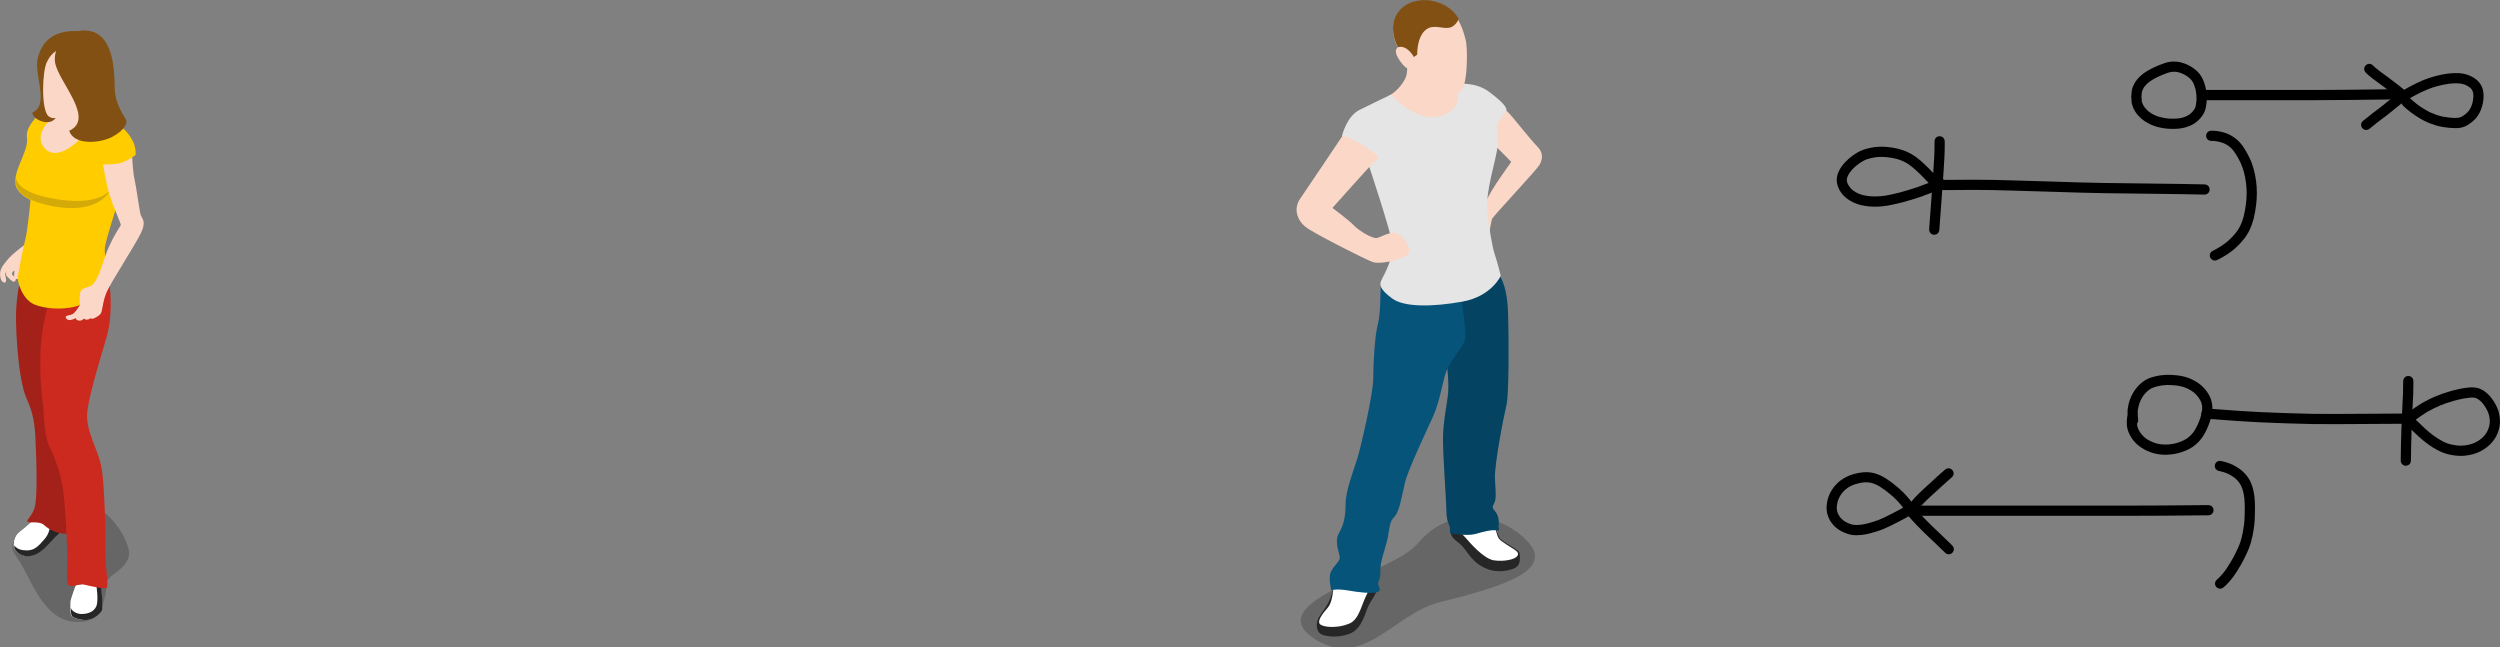 <?xml version="1.0" encoding="UTF-8" standalone="no"?>
<svg
   id="svg1671"
   version="1.1"
   viewBox="0 0 215.641 55.818"
   height="55.818mm"
   width="215.641mm"
   sodipodi:docname="27 mije li weka tan meli. meli li weka tan mije..svg"
   inkscape:version="1.3 (0e150ed6c4, 2023-07-21)"
   xmlns:inkscape="http://www.inkscape.org/namespaces/inkscape"
   xmlns:sodipodi="http://sodipodi.sourceforge.net/DTD/sodipodi-0.dtd"
   xmlns="http://www.w3.org/2000/svg"
   xmlns:svg="http://www.w3.org/2000/svg"
   xmlns:rdf="http://www.w3.org/1999/02/22-rdf-syntax-ns#"
   xmlns:cc="http://creativecommons.org/ns#"
   xmlns:dc="http://purl.org/dc/elements/1.1/">
  <rect x="0" y="0" width="215.641" height="55.818" fill="#808080" stroke="none"/>
  <sodipodi:namedview
     id="namedview1"
     pagecolor="#ffffff"
     bordercolor="#000000"
     borderopacity="0.25"
     inkscape:showpageshadow="2"
     inkscape:pageopacity="0.0"
     inkscape:pagecheckerboard="0"
     inkscape:deskcolor="#d1d1d1"
     inkscape:document-units="mm"
     inkscape:zoom="1.6447612"
     inkscape:cx="567.55961"
     inkscape:cy="90.286665"
     inkscape:window-width="1920"
     inkscape:window-height="1051"
     inkscape:window-x="-9"
     inkscape:window-y="-9"
     inkscape:window-maximized="1"
     inkscape:current-layer="svg1671" />
  <defs
     id="defs1665" />
  <g
     transform="translate(-44.968,-95.628)"
     id="layer1">
    <g
       transform="matrix(0.265,0,0,0.265,156.796,89.396)"
       id="g2242">
      <path
         style="opacity:0.2"
         d="m 5.5,231.2 c 16,10.8 26.2,-7.9 40.9,-11.6 17.3,-4.4 37.7,-9.6 29.3,-19.3 -8.4,-9.7 -25.5,-12.8 -36.1,0 -8.2,9.9 -51.6,19 -34.1,30.9 z"
         id="path2216" />
      <path
         style="fill:#262626"
         d="m 26.3,214.2 c -0.1,2.9 -1.7,4.1 -2.8,6.4 -1.1,2 -1.9,7.5 -6.2,9.2 -3.9,1.5 -8.2,0.9 -9.5,0 -1.3,-0.9 -1.6,-3.3 -0.6,-5.2 1,-1.9 3.3,-4 4.4,-8.1 1.1,-4.1 2.6,-6.1 2.6,-6.1 z"
         id="path2218" />
      <path
         style="fill:#ffffff"
         d="m 25,213.7 c 0,0 -1,0.8 -2.4,3.9 -1.5,3.1 -2.3,7.6 -5.4,8.9 -3.8,1.6 -8.2,1.2 -9.4,0.3 -1.2,-0.9 0.3,-3.1 2.4,-5.5 2.1,-2.4 1.9,-9.2 1.9,-9.2 z"
         id="path2220" />
      <path
         style="fill:#262626"
         d="m 50.2,196.5 c 0,1.4 0.6,2.2 2.7,3.8 2.1,1.6 3.1,4.3 5.7,6.4 3.8,3 7.8,3.3 11.5,2.1 1.9,-0.6 2.1,-1.3 2.4,-2 0.3,-0.7 0.4,-3.1 -0.1,-3.7 -1.4,-1.5 -5.7,-3.3 -6.4,-4.7 -0.7,-1.4 -2,-5.1 -2,-5.1 l -13.8,-0.6 z"
         id="path2222" />
      <path
         style="fill:#ffffff"
         d="m 50.4,194.6 c 0.7,0.6 3.4,2.5 4.7,4 1.2,1.4 5.7,6.7 9.1,7.3 3.5,0.5 6.8,-0.3 7.6,-1.3 0.8,-1 0,-1.6 -1,-2.3 -1,-0.7 -4.3,-2.5 -5,-3.6 -0.7,-1.2 -1.5,-5 -1.5,-5 z"
         id="path2224" />
      <path
         style="fill:#06547a"
         d="m 64.4,110.5 c 2.8,3.7 4.3,7.4 4.5,15.7 0.2,8.3 0.3,26 -0.6,29.4 -1,4.1 -3.9,19.4 -3.7,23.6 0.2,4.2 0.5,6.7 -0.2,8 -0.7,1.3 -0.8,1.6 0.3,2.8 1.1,1.3 1.3,3.3 1.1,4.7 -0.2,1.4 1,1.5 -1,1.4 -2,-0.1 -3.6,0.4 -6.5,1.2 -2.9,0.8 -7.9,-0.2 -8.2,-0.2 -0.3,0 0.1,-1.7 -0.4,-2.7 -0.5,-1.1 -0.9,-2.3 -0.9,-4.9 0,-2.6 -1.1,-17.3 -1.1,-23 0,-5.7 1.4,-11.8 1.7,-15.3 0.3,-4.3 -0.7,-12 -1.1,-13.6 -0.4,-1.6 -4,-22.4 -4,-22.4 z"
         id="path2226" />
      <path
         style="opacity:0.2"
         d="m 64.4,110.5 c 2.8,3.7 4.3,7.4 4.5,15.7 0.2,8.3 0.3,26 -0.6,29.4 -1,4.1 -3.9,19.4 -3.7,23.6 0.2,4.2 0.5,6.7 -0.2,8 -0.7,1.3 -0.8,1.6 0.3,2.8 1.1,1.3 1.3,3.3 1.1,4.7 -0.2,1.4 1,1.5 -1,1.4 -2,-0.1 -3.6,0.4 -6.5,1.2 -2.9,0.8 -7.9,-0.2 -8.2,-0.2 -0.3,0 0.1,-1.7 -0.4,-2.7 -0.5,-1.1 -0.9,-2.3 -0.9,-4.9 0,-2.6 -1.1,-17.3 -1.1,-23 0,-5.7 1.4,-11.8 1.7,-15.3 0.3,-4.3 -0.7,-12 -1.1,-13.6 -0.4,-1.6 -4,-22.4 -4,-22.4 z"
         id="path2228" />
      <path
         style="fill:#06547a"
         d="m 53.8,121.7 c 0,0 1.7,10.5 1,12.6 -0.7,2.2 -4.7,6.6 -6,10 -1.3,3.4 -2,9.6 -4.3,14.7 -2.3,5.1 -8.2,17.4 -9.2,21.7 -1,4.3 -1.8,9.4 -3.4,11 -1.7,1.7 -1.5,3.4 -2.2,6.9 -0.7,3.5 -2.5,7.5 -2.4,10.7 0.1,3.1 -0.8,3.3 -0.7,4.3 0.1,1 1.3,2.2 -0.4,2.7 -1.7,0.5 -6.1,0 -9.5,-0.6 -3.4,-0.6 -5.4,-0.1 -5.4,-0.1 0,0 -0.9,-4 -0.2,-5.7 1,-2.4 3.2,-3.6 3,-5.1 -0.2,-1.5 -1.8,-5.1 -0.3,-7.7 1.5,-2.6 2.2,-5.2 2.2,-9.7 0.1,-4.5 2.6,-10.7 3.8,-14.6 1.2,-3.9 5.2,-21.1 5.2,-26.2 0,-5.1 0.5,-13.8 1.5,-17.6 1.2,-4.7 0.5,-12.2 1.3,-14.3 0.9,-2.1 26,7 26,7 z"
         id="path2230" />
      <path
         style="fill:#fbd7c7"
         d="m 35.8,42.2 c 0.3,2.8 0.5,5.2 -0.5,7.1 -1.7,3.2 -4.3,5 -5.4,5.5 -1.1,0.5 3.2,10.6 10,11.6 6.8,1 23.7,4 24.8,4.7 1,0.7 5.2,5.1 5.2,5.1 0,0 -4.9,6.9 -6.3,9.3 -2.3,4 -6.3,11.5 -6.3,11.5 0,0 1.9,4.4 3.9,3.8 2,-0.6 2,-5.1 2.5,-6.1 0.5,-1 14.5,-15.9 15.4,-17.5 0.9,-1.6 1.5,-3.8 -0.7,-6 -2.2,-2.2 -7.5,-9 -9,-10.6 -1,-1 -3.3,-3.5 -5.9,-5.4 -2.6,-1.9 -12.3,-5 -12.3,-5 l -1.6,-7.1 z"
         id="path2232" />
      <path
         style="fill:#e5e5e5"
         d="m 30.8,54.3 c 0,0 7.7,9.3 16.1,7 C 55.3,59 52,50.9 52,50.9 c 0,0 6,-1 10.7,2.5 4.5,3.4 5.3,4.6 5.7,5.8 -0.3,0.8 -3.2,4.8 -3.2,4.8 0,0 0.7,4.4 0.1,8.3 -0.6,3.9 -3.6,13.4 -3.2,19 0.4,5.6 1.6,12.5 2.5,15.2 0.9,2.6 1.9,6.8 1.9,6.8 0,0 -3,6.7 -12.5,8.4 -9.5,1.7 -18.8,1.9 -22.8,-1 -4.5,-3.3 -4.2,-4.8 -3.4,-6.3 0.8,-1.5 3.8,-7.2 3.5,-11 -0.3,-3.8 -8,-26.8 -8,-26.8 l -8.5,-8.8 c 0,0 1.5,-6.4 5.7,-8.5 4.2,-2.1 10.3,-5 10.3,-5 z"
         id="path2234" />
      <path
         style="fill:#fbd7c7"
         d="m 15,67.7 c 0,0 1.4,0.3 3.3,1.2 1.9,0.9 6.9,4.2 7.8,5 1,0.8 0.5,1.2 -0.8,2.3 -1.2,1.1 -13.6,15 -13.6,15 0,0 5.3,3.9 7,5.7 1.7,1.8 6,4.3 7.4,4.1 1.4,-0.2 5.1,-2.8 7.3,-1.2 2.2,1.6 4.9,5.8 2,7.2 -2.9,1.4 -8.3,2.6 -10.6,1.8 C 22.5,108 5.3,99.3 3,97.4 0.3,95.3 -1.1,91.5 1.2,88.2 3.5,84.9 15,67.7 15,67.7 Z"
         id="path2236" />
      <path
         style="fill:#fbd7c7"
         d="m 33,39 c 0,0 -1.6,0.7 0.2,3.6 1.8,2.8 2.9,3.4 3.7,3.3 0.8,-0.1 1,-0.4 1,-0.4 0,0 0.9,3.5 3.8,5.2 2.8,1.7 8.7,3.8 11.4,2.8 2.7,-1 2.7,-14.2 2,-16.9 C 54.4,33.9 52.3,24.6 43.3,23.9 34.3,23.2 28.6,30.2 33,39 Z"
         id="path2238" />
      <path
         style="fill:#825012"
         d="m 42.9,23.6 c -9,-0.7 -14.3,6.6 -9.9,15.3 0,0 1.3,-0.6 3,0.6 1.6,1.2 2.2,2.6 2.2,2.6 l 1.1,-0.8 c 0,0 -0.2,-6.7 3.6,-8.6 2.4,-1.2 5.5,0.6 7.6,-0.4 1.1,-0.5 2,-1.7 2.3,-2.7 -2.2,-3.7 -6,-5.6 -9.9,-6 z"
         id="path2240" />
    </g>
    <g
       transform="matrix(0.265,0,0,0.265,40.444,86.261)"
       id="g2323">
      <path
         style="opacity:0.2"
         d="m 42.8,237.8 c 5.5,-0.2 6.9,-2.6 8.2,-7.3 1.4,-4.7 -0.4,-5.7 2.9,-8.1 3.3,-2.4 5.9,-4.8 5,-8.4 -1.7,-6.9 -9,-15.1 -15.9,-15.1 -6.9,0 -19.8,10.2 -20.2,11.2 -0.4,1 -3.4,2.3 -0.4,6.4 4.8,6.5 8.4,21.6 20.4,21.3 z"
         id="path2265" />
      <path
         style="fill:#ffffff"
         d="m 27.8,204.8 c 0,0 -2.4,2.3 -4.3,3.7 -1.9,1.4 -2,4.1 -1.9,5 0.1,0.9 2.1,3.3 5.5,2.7 3.4,-0.6 6,-4.3 8.3,-6.4 2.3,-2.2 2.3,-2 4,-2.3 1.7,-0.3 0,-4.2 -2.3,-4.3 -2.3,-0.1 -6.8,-2.3 -6.8,-2.3 0,0 -1.5,2.8 -2.5,3.9 z"
         id="path2267" />
      <path
         style="fill:#ffffff"
         d="m 27.8,204.8 c 0,0 -2.4,2.3 -4.3,3.7 -1.9,1.4 -2,4.1 -1.9,5 0.1,0.9 2.1,3.3 5.5,2.7 3.4,-0.6 6,-4.3 8.3,-6.4 2.3,-2.2 2.3,-2 4,-2.3 1.7,-0.3 0,-4.2 -2.3,-4.3 -2.3,-0.1 -6.8,-2.3 -6.8,-2.3 0,0 -1.5,2.8 -2.5,3.9 z"
         id="path2269" />
      <path
         style="fill:#262626"
         d="m 35.4,209.9 c 2.3,-2.2 2.3,-2 4,-2.3 0.2,0 0.4,-0.1 0.5,-0.3 L 33.3,206 c 0,0 0.3,2.6 -1.8,4.9 -2,2.3 -3.2,3.6 -5.7,3.6 -1.8,0 -3.1,-0.4 -4.1,-1.6 0,0.3 0,0.5 0,0.7 0.1,1 2.1,3.3 5.5,2.7 3.4,-0.6 5.9,-4.2 8.2,-6.4 z"
         id="path2271" />
      <path
         style="fill:#cc291f"
         d="m 25.4,119.9 c 0,0 -3.4,9.4 -3.1,20.4 0.3,11.5 1.6,18.7 2.4,21.7 1.1,4.5 3.4,5.9 3.9,15.7 0.5,9.8 0.6,19.8 -0.2,22.7 -0.8,2.9 -2.7,4 -2.4,4.7 0.3,0.7 3.8,-0.4 5.5,1.2 1.7,1.6 4.5,2.7 5.9,2.7 1.4,0.1 2,0 2,0 l -3.7,-78.2 z"
         id="path2273" />
      <path
         style="opacity:0.2"
         d="m 25.4,119.9 c 0,0 -3.4,9.4 -3.1,20.4 0.3,11.5 1.6,18.7 2.4,21.7 1.1,4.5 3.4,5.9 3.9,15.7 0.5,9.8 0.6,19.8 -0.2,22.7 -0.8,2.9 -2.7,4 -2.4,4.7 0.3,0.7 3.8,-0.4 5.5,1.2 1.7,1.6 4.5,2.7 5.9,2.7 1.4,0.1 2,0 2,0 l -3.7,-78.2 z"
         id="path2275" />
      <path
         style="fill:#ffffff"
         d="m 41.7,225.9 c 0,0 -1.7,4.5 -1.7,5.4 0,0.9 -0.2,3.9 0.4,4.6 0.5,0.6 3.2,1.5 5.3,1.2 2.2,-0.3 4.3,-2.4 4.5,-3.2 0.2,-0.9 -0.1,-6.3 -0.2,-7.1 -0.1,-0.8 -0.5,-2.6 -0.5,-2.6 z"
         id="path2277" />
      <path
         style="fill:#262626"
         d="m 49.6,224.1 -1.4,0.3 c 0.4,1.9 0.9,6.3 0.3,8.1 -0.8,2.1 -3,2.7 -4.9,2.7 -1.1,0 -3,-0.6 -3.5,-2 0,1.1 0.1,2.3 0.4,2.7 0.5,0.6 3.2,1.5 5.3,1.2 2.2,-0.3 4.3,-2.4 4.5,-3.2 0.2,-0.9 -0.1,-6.3 -0.2,-7.1 -0.1,-0.8 -0.5,-2.7 -0.5,-2.7 z"
         id="path2279" />
      <path
         style="fill:#cc291f"
         d="m 33.8,131.7 c 0,0 -3,7.1 -3.5,17.3 -0.5,10.2 0.7,17 0.9,19.3 0.1,2.3 0.5,9.4 1.8,12.1 1.3,2.7 3.7,7.9 4.6,14.4 0.9,6.5 1.3,18.4 1.4,21.4 0.1,4 -0.5,7.3 0.2,9.2 0.7,1.9 3,-0.4 5.5,0.3 2.5,0.6 6.4,1.4 7.1,1 0.7,-0.4 -0.5,-7.5 -0.4,-11.6 0.1,-4.1 -0.2,-19.8 -1.1,-26.4 -0.8,-6.6 -5.6,-12.8 -4.8,-19.5 0.8,-6.7 5.4,-20.8 6.5,-25 1.1,-4.1 1.4,-10.2 0.8,-15.7 -0.5,-5.6 -19,3.2 -19,3.2 z"
         id="path2281" />
      <path
         style="fill:#fbd7c7"
         d="m 25.4,114.8 c 0,0 -4.3,3.1 -5.9,5.1 -1.6,2 -2.4,2.9 -2.4,4.7 0,1.8 0.8,2.9 1.6,2.7 0.8,-0.2 0,-2.7 0,-2.7 l 0.8,-1.6 c 0,0 -0.8,1.4 -0.4,2 0.4,0.5 2.2,2.4 2.7,2 0.6,-0.4 0.4,-1.2 0.4,-1.2 0,0 -1.5,-1 -1.2,-1.6 0.3,-0.6 0.8,-0.8 0.8,-0.8 0,0 -0.3,1.8 0,2.4 0.3,0.5 1.6,0.4 1.6,0.4 l 2.4,-5.5 z"
         id="path2283" />
      <path
         style="fill:#ffcc00"
         d="m 44.8,71.7 c -4.6,-0.9 -13.3,-1.6 -16.5,2.4 -3.2,4 -2.4,5.1 -2.4,7.1 0,2 -1.5,5.3 -2.4,7.5 -0.9,2.2 -2.3,5.9 -0.8,8.2 1.5,2.4 4.3,3.5 4.3,3.5 0,0 -0.8,9.3 -1.7,12.9 -0.9,3.5 -2,9.8 -2.4,11.8 -0.4,2 1.6,7.9 5.5,9.4 3.9,1.6 12.8,2.3 18.1,-1.6 5.3,-3.9 6.3,-6.3 6.3,-6.3 0,0 -1.9,-7.7 -1.6,-10.6 0.3,-2.9 5.2,-17.6 5.2,-17.6 L 60,86.6 61.2,85.8 c 0,0 0.3,-2.6 -1.2,-5.1 -1.5,-2.6 -4,-5.2 -7.5,-6.3 -3.5,-1.1 -3.7,-1.9 -7.7,-2.7 z"
         id="path2285" />
      <path
         style="fill:#fbd7c7"
         d="m 34.2,73.6 c 0,0 -6.9,5.5 -2.4,10.2 4.5,4.7 13.3,-4.2 14.9,-7.9 1.7,-3.5 -7.1,-7.6 -12.5,-2.3 z"
         id="path2287" />
      <path
         style="opacity:0.2;fill:#262626"
         d="m 22.3,93.3 c 0,0 -0.1,4.3 11,6.5 16.5,3.3 19.8,-2.9 19.8,-2.9 0,0 -3.1,8.6 -19.2,5.5 -14,-2.7 -11.6,-9.1 -11.6,-9.1 z"
         id="path2289" />
      <path
         style="fill:#825012"
         d="m 42.9,45.5 c -8.1,-0.5 -12,3 -13.5,8.6 -1.5,5.4 4,15.3 -1.8,17.9 0.1,2.2 5.1,4.5 7.3,2.1 2.2,-2.3 2.9,-2.4 2.9,-2.4 z"
         id="path2291" />
      <path
         style="fill:#fbd7c7"
         d="m 32.3,55.6 c -1.5,3.1 -1.9,15.6 0.6,17.6 2.5,2 7.6,-1.3 12.5,-3.5 4.9,-2.2 5.5,-19 -1.9,-19.2 -7.4,-0.2 -9.6,1.8 -11.2,5.1 z"
         id="path2293" />
      <path
         style="fill:#825012"
         d="m 41.4,45.7 c -3.3,0.8 -7.1,5.2 -6.4,10 1,6.2 13.2,18.3 4.6,22.2 1.4,4.6 9.5,4.3 14,2 4.3,-2.3 4.7,-4.5 4.6,-5.3 -0.1,-0.8 -3.8,-4.9 -3.8,-10.9 -0.1,-6.1 -0.4,-21.1 -13,-18 z"
         id="path2295" />
      <path
         style="fill:#fbd7c7"
         d="m 50.6,88.9 c 0,0 2.8,0 4.8,-0.3 2,-0.3 4.7,-2 4.7,-2 0,0 0.2,4.6 0.8,7.3 0.6,2.7 1.6,10.4 2,11.5 0.4,1.1 1.9,2 0,5.9 -1.9,3.9 -9.7,15.9 -11.1,19.1 -1.4,3.2 -1.3,6.2 -2,7.1 -0.7,0.9 -2.5,1.7 -2.7,1.6 -0.3,-0.1 -0.7,-0.1 -0.7,-0.1 0,0 -0.4,0.4 -1.1,0.4 -0.7,0 -0.9,-0.4 -0.9,-0.4 0,0 -0.5,0.8 -1.6,0.7 -1.1,-0.1 -1,-0.8 -1,-0.8 0,0 -1.6,0.8 -2.4,0.6 -0.8,-0.2 -1.2,-1 -0.7,-1.3 0.5,-0.3 1.6,-0.2 2.4,-0.9 0.8,-0.7 2.1,-2.8 2.1,-2.8 0,0 -0.3,-0.2 -0.2,-1.4 0,-1.2 -0.1,-3.1 1,-3.7 1.2,-0.6 2.6,-0.6 3.4,-1.6 2.5,-3 3.2,-8.2 5.4,-12.7 2.1,-4.5 3.6,-6.2 3.6,-6.6 0,-0.4 -2.8,-6.7 -3.8,-10.2 -1.1,-3.8 -2,-9.4 -2,-9.4 z"
         id="path2297" />
    </g>
  </g>
  <path
     style="fill:#000000;fill-opacity:1;fill-rule:nonzero;stroke:none;stroke-width:0.265"
     id="path1"
     d="m 166.865,12.218 c 0.015,0.87 -0.048,1.739 -0.103,2.607 -0.097,1.448 -0.213,2.895 -0.317,4.342 -0.014,0.195 -0.027,0.389 -0.041,0.584 -0.043,0.621 0.835,0.682 0.878,0.061 v 0 c 0.014,-0.194 0.027,-0.388 0.041,-0.582 0.104,-1.45 0.22,-2.899 0.317,-4.35 0.056,-0.887 0.12,-1.774 0.105,-2.663 0,-0.622 -0.88,-0.622 -0.88,0 z" />
  <path
     style="fill:#000000;fill-opacity:1;fill-rule:nonzero;stroke:none;stroke-width:0.265"
     id="path2"
     d="m 167.238,15.426 c -0.271,-0.287 -0.546,-0.571 -0.822,-0.854 -0.322,-0.317 -0.645,-0.637 -1.001,-0.915 -0.073,-0.057 -0.149,-0.11 -0.223,-0.166 -0.404,-0.282 -0.858,-0.491 -1.332,-0.623 -0.097,-0.027 -0.196,-0.048 -0.294,-0.072 -0.492,-0.1 -0.997,-0.157 -1.5,-0.136 -0.101,0.004 -0.202,0.015 -0.303,0.022 -0.439,0.062 -0.884,0.151 -1.289,0.339 -0.27,0.126 -0.404,0.226 -0.649,0.387 -0.464,0.339 -0.893,0.751 -1.165,1.264 -0.052,0.099 -0.091,0.204 -0.137,0.306 -0.026,0.112 -0.063,0.222 -0.079,0.336 -0.047,0.339 0.023,0.66 0.168,0.967 0.11,0.233 0.17,0.291 0.325,0.496 0.343,0.39 0.791,0.662 1.281,0.827 0.102,0.034 0.207,0.059 0.31,0.089 0.506,0.118 1.028,0.157 1.547,0.127 0.101,-0.006 0.201,-0.017 0.302,-0.026 0.57,-0.059 1.129,-0.19 1.683,-0.331 0.558,-0.148 1.11,-0.318 1.658,-0.503 0.483,-0.174 0.963,-0.356 1.441,-0.542 0.252,-0.099 0.129,-0.051 0.37,-0.144 0.58,-0.225 0.262,-1.045 -0.318,-0.82 v 0 c -0.243,0.094 -0.119,0.046 -0.371,0.144 -0.466,0.181 -0.934,0.359 -1.404,0.529 -0.526,0.178 -1.056,0.341 -1.593,0.484 -0.508,0.129 -1.02,0.251 -1.542,0.307 -0.515,0.046 -1.029,0.046 -1.536,-0.072 -0.077,-0.021 -0.156,-0.039 -0.232,-0.063 -0.339,-0.109 -0.656,-0.283 -0.901,-0.544 -0.125,-0.154 -0.204,-0.262 -0.279,-0.448 -0.017,-0.043 -0.036,-0.087 -0.044,-0.133 -0.021,-0.129 0.002,-0.205 0.021,-0.332 0.026,-0.064 0.046,-0.13 0.077,-0.191 0.207,-0.405 0.542,-0.726 0.903,-0.993 0.152,-0.102 0.319,-0.221 0.485,-0.302 0.324,-0.156 0.682,-0.226 1.034,-0.281 0.082,-0.006 0.165,-0.016 0.247,-0.02 0.43,-0.02 0.861,0.029 1.283,0.112 0.08,0.019 0.16,0.035 0.239,0.057 0.38,0.103 0.746,0.267 1.07,0.49 0.401,0.296 0.768,0.633 1.118,0.989 0.271,0.278 0.542,0.557 0.808,0.839 0.425,0.455 1.068,-0.146 0.643,-0.6 z" />
  <path
     style="fill:#000000;fill-opacity:1;fill-rule:nonzero;stroke:none;stroke-width:0.265"
     id="path3"
     d="m 167.439,16.396 c 0.185,0 0.37,0 0.555,0 0.726,-0.006 1.452,-0.013 2.178,-0.015 1.123,-0.005 2.246,0.023 3.369,0.058 1.281,0.037 2.562,0.071 3.842,0.114 1.361,0.05 2.722,0.084 4.083,0.109 1.27,0.022 2.541,0.035 3.811,0.048 0.977,0.009 1.955,0.025 2.932,0.038 0.637,0.01 1.274,0.023 1.911,0.036 0.622,0.012 0.639,-0.868 0.017,-0.88 v 0 c -0.639,-0.012 -1.277,-0.025 -1.916,-0.036 -0.978,-0.013 -1.956,-0.029 -2.934,-0.038 -1.268,-0.013 -2.536,-0.026 -3.804,-0.048 -1.357,-0.025 -2.714,-0.059 -4.07,-0.108 -1.281,-0.043 -2.563,-0.076 -3.844,-0.114 -1.132,-0.035 -2.265,-0.063 -3.398,-0.058 -0.726,0.001 -1.451,0.008 -2.176,0.015 -0.185,0 -0.37,0 -0.555,0 -0.622,0 -0.622,0.88 0,0.88 z" />
  <path
     style="fill:#000000;fill-opacity:1;fill-rule:nonzero;stroke:none;stroke-width:0.265"
     id="path4"
     d="m 183.856,8.547 c -5.3e-4,0.11 -0.002,0.22 0.018,0.328 0.011,0.057 0.028,0.113 0.042,0.17 0.074,0.249 0.187,0.486 0.339,0.697 0.123,0.17 0.175,0.216 0.32,0.369 0.063,0.057 0.123,0.117 0.189,0.171 0.287,0.235 0.621,0.419 0.968,0.55 0.091,0.034 0.184,0.061 0.277,0.092 0.35,0.1 0.709,0.163 1.072,0.185 0.21,0.013 0.301,0.009 0.51,0.007 0.322,-0.009 0.642,-0.049 0.952,-0.14 0.201,-0.059 0.246,-0.084 0.438,-0.165 0.274,-0.127 0.519,-0.304 0.727,-0.522 0.128,-0.134 0.154,-0.179 0.264,-0.328 0.102,-0.161 0.141,-0.205 0.21,-0.395 0.082,-0.226 0.123,-0.482 0.146,-0.721 0.007,-0.078 0.01,-0.156 0.015,-0.234 0.01,-0.36 -0.021,-0.721 -0.101,-1.072 -0.015,-0.066 -0.034,-0.131 -0.05,-0.196 -0.085,-0.292 -0.198,-0.578 -0.368,-0.832 -0.036,-0.053 -0.075,-0.103 -0.113,-0.155 -0.168,-0.205 -0.37,-0.379 -0.59,-0.526 -0.132,-0.089 -0.187,-0.115 -0.325,-0.191 -0.219,-0.115 -0.451,-0.2 -0.691,-0.26 -0.054,-0.014 -0.109,-0.027 -0.164,-0.037 -0.062,-0.011 -0.125,-0.016 -0.187,-0.025 -0.226,-0.018 -0.455,-0.012 -0.678,0.031 -0.138,0.026 -0.212,0.051 -0.346,0.089 -0.33,0.103 -0.646,0.241 -0.958,0.388 -0.176,0.087 -0.353,0.174 -0.523,0.274 -0.119,0.07 -0.143,0.089 -0.258,0.166 -0.155,0.107 -0.303,0.225 -0.438,0.357 -0.086,0.084 -0.105,0.109 -0.184,0.198 -0.11,0.13 -0.208,0.27 -0.287,0.421 -0.048,0.091 -0.063,0.13 -0.103,0.224 -0.102,0.251 -0.125,0.521 -0.142,0.788 -0.001,0.037 -0.003,0.075 -0.004,0.112 -0.021,0.622 0.859,0.651 0.88,0.029 v 0 c 7.9e-4,-0.028 0.002,-0.057 0.003,-0.085 0.011,-0.168 0.017,-0.34 0.074,-0.5 0.062,-0.148 0.135,-0.288 0.242,-0.409 0.134,-0.154 0.283,-0.292 0.453,-0.406 0.079,-0.054 0.111,-0.078 0.194,-0.126 0.152,-0.09 0.311,-0.168 0.469,-0.246 0.269,-0.127 0.542,-0.248 0.826,-0.339 0.081,-0.024 0.157,-0.048 0.239,-0.065 0.144,-0.03 0.291,-0.035 0.437,-0.026 0.034,0.003 0.069,0.005 0.102,0.01 0.217,0.035 0.426,0.112 0.622,0.21 0.094,0.051 0.148,0.077 0.236,0.135 0.144,0.094 0.28,0.204 0.394,0.334 0.023,0.03 0.048,0.059 0.07,0.091 0.124,0.18 0.204,0.386 0.266,0.594 0.013,0.049 0.028,0.098 0.039,0.148 0.065,0.276 0.091,0.561 0.085,0.845 -0.003,0.06 -0.005,0.12 -0.01,0.18 -0.01,0.121 -0.027,0.231 -0.051,0.349 -0.015,0.078 -0.033,0.166 -0.07,0.238 -0.021,0.042 -0.049,0.079 -0.073,0.119 -0.026,0.037 -0.051,0.075 -0.079,0.111 -0.146,0.188 -0.33,0.343 -0.545,0.447 -0.146,0.063 -0.164,0.076 -0.318,0.124 -0.238,0.074 -0.487,0.103 -0.736,0.111 -0.164,0.002 -0.258,0.006 -0.422,-0.004 -0.297,-0.017 -0.591,-0.067 -0.878,-0.146 -0.07,-0.022 -0.14,-0.041 -0.209,-0.066 -0.256,-0.093 -0.508,-0.224 -0.721,-0.394 -0.049,-0.039 -0.093,-0.082 -0.139,-0.123 -0.041,-0.042 -0.083,-0.083 -0.122,-0.126 -0.147,-0.163 -0.26,-0.35 -0.324,-0.56 -0.01,-0.03 -0.025,-0.071 -0.029,-0.104 -0.006,-0.055 5.3e-4,-0.111 -0.002,-0.166 0,-0.622 -0.88,-0.622 -0.88,0 z" />
  <path
     style="fill:#000000;fill-opacity:1;fill-rule:nonzero;stroke:none;stroke-width:0.265"
     id="path5"
     d="m 190.759,12.153 c 0.118,-0.004 0.235,0.008 0.352,0.022 0.23,0.027 0.454,0.088 0.67,0.168 0.15,0.062 0.293,0.139 0.426,0.232 0.089,0.063 0.107,0.081 0.191,0.15 0.194,0.176 0.343,0.39 0.481,0.61 0.146,0.238 0.282,0.482 0.399,0.735 0.119,0.26 0.206,0.533 0.285,0.808 0.077,0.287 0.125,0.58 0.167,0.873 0.042,0.297 0.055,0.597 0.058,0.896 0.003,0.316 -0.023,0.631 -0.059,0.944 -0.044,0.359 -0.11,0.715 -0.193,1.068 -0.082,0.294 -0.184,0.584 -0.32,0.858 -0.027,0.055 -0.058,0.109 -0.087,0.164 -0.197,0.342 -0.465,0.635 -0.743,0.913 -0.228,0.233 -0.489,0.427 -0.759,0.607 -0.194,0.126 -0.394,0.242 -0.598,0.351 -0.099,0.051 -0.05,0.026 -0.148,0.074 -0.558,0.275 -0.17,1.064 0.389,0.789 v 0 c 0.115,-0.057 0.057,-0.027 0.174,-0.088 0.228,-0.122 0.453,-0.252 0.67,-0.393 0.32,-0.213 0.627,-0.443 0.896,-0.719 0.052,-0.053 0.106,-0.105 0.158,-0.159 0.28,-0.293 0.539,-0.61 0.74,-0.964 0.037,-0.07 0.076,-0.14 0.111,-0.212 0.159,-0.326 0.28,-0.67 0.375,-1.02 0.09,-0.386 0.163,-0.775 0.21,-1.169 0.04,-0.35 0.069,-0.702 0.065,-1.055 -0.004,-0.338 -0.019,-0.676 -0.067,-1.011 -0.048,-0.333 -0.104,-0.665 -0.192,-0.99 -0.091,-0.319 -0.193,-0.634 -0.332,-0.936 -0.134,-0.288 -0.286,-0.566 -0.453,-0.835 -0.076,-0.12 -0.109,-0.175 -0.193,-0.291 -0.139,-0.191 -0.296,-0.37 -0.473,-0.527 -0.114,-0.093 -0.146,-0.123 -0.267,-0.207 -0.189,-0.13 -0.394,-0.239 -0.608,-0.323 -0.052,-0.019 -0.104,-0.039 -0.157,-0.056 -0.232,-0.077 -0.473,-0.128 -0.716,-0.159 -0.149,-0.017 -0.299,-0.031 -0.45,-0.027 -0.622,0 -0.622,0.88 0,0.88 z" />
  <path
     style="fill:#000000;fill-opacity:1;fill-rule:nonzero;stroke:none;stroke-width:0.265"
     id="path6"
     d="m 190.18,8.64 c 0.692,0 1.385,0 2.077,0 2.492,0 4.983,0 7.475,0 1.929,-0.007 3.858,-0.023 5.787,-0.053 0.881,-0.015 0.451,-0.007 1.291,-0.022 0.622,-0.011 0.607,-0.891 -0.015,-0.88 v 0 c -0.838,0.015 -0.409,0.007 -1.289,0.022 -1.924,0.03 -3.849,0.046 -5.773,0.053 -2.492,0 -4.983,0 -7.475,0 -0.692,0 -1.385,0 -2.077,0 -0.622,0 -0.622,0.88 0,0.88 z" />
  <path
     style="fill:#000000;fill-opacity:1;fill-rule:nonzero;stroke:none;stroke-width:0.265"
     id="path7"
     d="m 204.059,6.261 c 0.19,0.2 0.41,0.369 0.626,0.54 0.332,0.251 0.67,0.494 1.005,0.741 0.234,0.177 0.47,0.353 0.701,0.536 0.153,0.117 0.295,0.247 0.44,0.373 0.471,0.407 1.046,-0.258 0.576,-0.665 v 0 c -0.156,-0.134 -0.308,-0.273 -0.471,-0.398 -0.238,-0.188 -0.481,-0.37 -0.723,-0.553 -0.327,-0.241 -0.657,-0.479 -0.982,-0.723 -0.177,-0.14 -0.358,-0.278 -0.517,-0.438 -0.416,-0.463 -1.07,0.126 -0.654,0.589 z" />
  <path
     style="fill:#000000;fill-opacity:1;fill-rule:nonzero;stroke:none;stroke-width:0.265"
     id="path8"
     d="m 206.894,8.014 c -0.19,0.134 -0.37,0.28 -0.55,0.427 -0.307,0.255 -0.62,0.504 -0.933,0.751 -0.264,0.206 -0.537,0.402 -0.802,0.606 -0.173,0.139 -0.347,0.278 -0.52,0.417 -0.083,0.065 -0.165,0.13 -0.247,0.196 -0.48,0.396 0.081,1.075 0.561,0.678 v 0 c 0.078,-0.064 0.158,-0.126 0.237,-0.188 0.168,-0.135 0.338,-0.27 0.506,-0.406 0.269,-0.207 0.544,-0.404 0.811,-0.613 0.318,-0.25 0.634,-0.502 0.945,-0.76 0.178,-0.145 0.356,-0.288 0.543,-0.422 0.486,-0.389 -0.064,-1.076 -0.55,-0.687 z" />
  <path
     style="fill:#000000;fill-opacity:1;fill-rule:nonzero;stroke:none;stroke-width:0.265"
     id="path9"
     d="m 207.741,8.543 c 0.148,-0.092 0.304,-0.173 0.458,-0.257 0.377,-0.211 0.768,-0.395 1.166,-0.564 0.292,-0.119 0.59,-0.22 0.895,-0.3 0.175,-0.046 0.293,-0.071 0.469,-0.111 0.35,-0.073 0.705,-0.12 1.062,-0.125 0.063,-7.99e-4 0.126,0.001 0.189,0.002 0.259,0.004 0.514,0.057 0.749,0.168 0.04,0.019 0.078,0.042 0.116,0.063 0.131,0.078 0.266,0.168 0.355,0.296 0.037,0.053 0.066,0.127 0.091,0.185 0.011,0.038 0.026,0.076 0.034,0.115 0.008,0.039 0.009,0.079 0.012,0.119 0.007,0.109 0.01,0.206 2.7e-4,0.315 -0.009,0.102 -0.033,0.228 -0.051,0.328 -0.053,0.243 -0.138,0.479 -0.274,0.688 -0.024,0.037 -0.051,0.072 -0.077,0.108 -0.159,0.195 -0.362,0.346 -0.574,0.477 -0.19,0.115 -0.365,0.12 -0.581,0.121 -0.347,-4.18e-4 -0.69,-0.044 -1.03,-0.105 -0.363,-0.067 -0.71,-0.193 -1.048,-0.337 -0.319,-0.142 -0.617,-0.324 -0.908,-0.517 -0.228,-0.15 -0.441,-0.32 -0.647,-0.498 -0.084,-0.073 -0.167,-0.148 -0.249,-0.223 -0.459,-0.42 -1.053,0.229 -0.594,0.649 v 0 c 0.089,0.081 0.178,0.162 0.268,0.241 0.235,0.202 0.478,0.395 0.737,0.566 0.336,0.221 0.68,0.431 1.05,0.592 0.065,0.028 0.13,0.056 0.196,0.083 0.337,0.135 0.685,0.242 1.041,0.31 0.072,0.013 0.143,0.027 0.215,0.038 0.325,0.052 0.653,0.077 0.982,0.081 0.149,-0.003 0.221,3.42e-4 0.369,-0.02 0.238,-0.033 0.464,-0.11 0.669,-0.236 0.046,-0.029 0.092,-0.057 0.137,-0.087 0.261,-0.175 0.501,-0.384 0.692,-0.634 0.039,-0.057 0.08,-0.111 0.116,-0.17 0.188,-0.3 0.308,-0.635 0.38,-0.98 0.028,-0.169 0.051,-0.279 0.063,-0.452 0.016,-0.242 0.004,-0.495 -0.055,-0.731 -0.019,-0.075 -0.05,-0.147 -0.075,-0.22 -0.088,-0.178 -0.104,-0.233 -0.228,-0.392 -0.162,-0.208 -0.381,-0.363 -0.607,-0.492 -0.063,-0.032 -0.125,-0.067 -0.189,-0.096 -0.338,-0.154 -0.704,-0.227 -1.074,-0.234 -0.076,-5.027e-4 -0.153,-0.003 -0.229,-0.001 -0.412,0.007 -0.822,0.061 -1.225,0.146 -0.192,0.044 -0.319,0.071 -0.51,0.122 -0.341,0.09 -0.676,0.204 -1.002,0.338 -0.424,0.18 -0.84,0.376 -1.242,0.601 -0.171,0.093 -0.343,0.184 -0.509,0.287 -0.002,0.001 0.004,-0.002 0.006,-0.003 -0.528,0.33 -0.061,1.076 0.466,0.746 z" />
  <path
     style="fill:#000000;fill-opacity:1;fill-rule:nonzero;stroke:none;stroke-width:0.265"
     id="path10"
     d="m 167.781,40.503 c -0.276,0.23 -0.541,0.474 -0.808,0.716 -0.365,0.329 -0.727,0.661 -1.087,0.996 -0.244,0.229 -0.487,0.458 -0.715,0.703 -0.126,0.142 -0.248,0.287 -0.371,0.432 -0.403,0.474 0.268,1.044 0.671,0.57 v 0 c 0.115,-0.135 0.228,-0.27 0.345,-0.403 0.212,-0.23 0.442,-0.442 0.669,-0.656 0.357,-0.332 0.716,-0.662 1.079,-0.988 0.249,-0.226 0.498,-0.453 0.754,-0.671 0.493,-0.379 -0.043,-1.077 -0.537,-0.698 z" />
  <path
     style="fill:#000000;fill-opacity:1;fill-rule:nonzero;stroke:none;stroke-width:0.265"
     id="path11"
     d="m 164.428,44.239 c 0.125,0.211 0.291,0.394 0.452,0.577 0.316,0.35 0.649,0.685 0.983,1.019 0.327,0.327 0.668,0.64 1.003,0.958 0.263,0.248 0.525,0.497 0.78,0.754 0.038,0.038 0.076,0.076 0.114,0.114 0.439,0.441 1.063,-0.18 0.623,-0.621 v 0 c -0.037,-0.037 -0.074,-0.075 -0.111,-0.112 -0.261,-0.264 -0.53,-0.52 -0.8,-0.774 -0.33,-0.312 -0.664,-0.62 -0.986,-0.941 -0.321,-0.321 -0.641,-0.642 -0.945,-0.979 -0.142,-0.161 -0.287,-0.321 -0.396,-0.506 -0.362,-0.506 -1.078,0.005 -0.716,0.511 z" />
  <path
     style="fill:#000000;fill-opacity:1;fill-rule:nonzero;stroke:none;stroke-width:0.265"
     id="path12"
     d="m 165.173,43.724 c -0.054,-0.089 -0.109,-0.177 -0.167,-0.263 -0.168,-0.237 -0.352,-0.461 -0.545,-0.677 -0.055,-0.061 -0.111,-0.121 -0.167,-0.181 -0.32,-0.336 -0.671,-0.64 -1.039,-0.922 -0.072,-0.055 -0.146,-0.108 -0.219,-0.162 -0.272,-0.198 -0.555,-0.38 -0.862,-0.519 -0.198,-0.089 -0.241,-0.098 -0.445,-0.167 -0.331,-0.095 -0.676,-0.121 -1.019,-0.093 -0.217,0.017 -0.306,0.039 -0.519,0.078 -0.418,0.091 -0.827,0.238 -1.192,0.464 -0.074,0.046 -0.144,0.098 -0.217,0.147 -0.068,0.054 -0.138,0.105 -0.203,0.163 -0.2,0.178 -0.378,0.383 -0.526,0.605 -0.127,0.19 -0.148,0.247 -0.25,0.451 -0.032,0.08 -0.067,0.159 -0.095,0.241 -0.097,0.289 -0.157,0.632 -0.153,0.937 9.1e-4,0.077 0.01,0.153 0.015,0.23 0.03,0.291 0.129,0.567 0.273,0.821 0.087,0.152 0.126,0.196 0.23,0.335 0.175,0.213 0.388,0.391 0.623,0.533 0.139,0.084 0.198,0.108 0.342,0.178 0.231,0.102 0.471,0.184 0.721,0.219 0.165,0.023 0.236,0.02 0.401,0.024 0.273,-0.002 0.545,-0.032 0.812,-0.085 0.166,-0.033 0.252,-0.057 0.415,-0.099 0.316,-0.087 0.631,-0.179 0.937,-0.298 0.06,-0.023 0.12,-0.049 0.18,-0.073 0.335,-0.144 0.661,-0.306 0.987,-0.469 0.255,-0.128 0.508,-0.259 0.759,-0.395 0.179,-0.095 0.354,-0.199 0.53,-0.299 0.023,-0.014 0.047,-0.027 0.07,-0.041 0.538,-0.313 0.095,-1.074 -0.442,-0.761 v 0 c -0.02,0.012 -0.04,0.023 -0.06,0.035 -0.172,0.097 -0.342,0.198 -0.517,0.291 -0.242,0.131 -0.487,0.258 -0.733,0.381 -0.306,0.153 -0.613,0.306 -0.927,0.442 -0.05,0.021 -0.099,0.042 -0.15,0.062 -0.278,0.108 -0.565,0.191 -0.852,0.271 -0.13,0.033 -0.218,0.058 -0.349,0.084 -0.212,0.043 -0.428,0.068 -0.644,0.072 -0.106,-0.001 -0.162,0.001 -0.266,-0.011 -0.173,-0.02 -0.337,-0.079 -0.496,-0.147 -0.105,-0.049 -0.144,-0.064 -0.243,-0.123 -0.149,-0.087 -0.284,-0.194 -0.398,-0.324 -0.027,-0.035 -0.055,-0.069 -0.081,-0.106 -0.093,-0.13 -0.185,-0.297 -0.223,-0.454 -0.011,-0.044 -0.015,-0.09 -0.024,-0.135 -0.004,-0.044 -0.011,-0.088 -0.013,-0.133 -0.005,-0.163 0.017,-0.327 0.052,-0.486 0.012,-0.055 0.025,-0.111 0.043,-0.165 0.018,-0.056 0.041,-0.111 0.062,-0.167 0.027,-0.055 0.051,-0.112 0.08,-0.166 0.05,-0.092 0.137,-0.231 0.202,-0.314 0.041,-0.052 0.086,-0.101 0.13,-0.15 0.042,-0.046 0.084,-0.091 0.13,-0.133 0.047,-0.043 0.098,-0.081 0.147,-0.121 0.138,-0.097 0.167,-0.124 0.318,-0.203 0.238,-0.124 0.493,-0.211 0.754,-0.269 0.068,-0.013 0.135,-0.028 0.203,-0.039 0.12,-0.019 0.262,-0.035 0.384,-0.037 0.061,-6.89e-4 0.122,0.003 0.183,0.007 0.056,0.004 0.111,0.008 0.166,0.017 0.055,0.009 0.109,0.024 0.163,0.036 0.16,0.052 0.184,0.056 0.341,0.124 0.258,0.114 0.493,0.268 0.721,0.433 0.066,0.049 0.134,0.097 0.199,0.147 0.331,0.252 0.648,0.525 0.936,0.826 0.222,0.241 0.44,0.486 0.63,0.754 0.046,0.068 0.09,0.139 0.133,0.209 0.31,0.54 1.073,0.101 0.763,-0.438 z" />
  <path
     style="fill:#000000;fill-opacity:1;fill-rule:nonzero;stroke:none;stroke-width:0.265"
     id="path13"
     d="m 165.609,44.49 h 1.211 2.936 3.87 2.884 4.874 c 1.741,7.93e-4 3.481,0.003 5.222,-0.009 1.287,-0.01 2.574,-0.022 3.862,-0.033 0.622,-0.005 0.615,-0.885 -0.008,-0.88 v 0 c -1.287,0.011 -2.573,0.023 -3.86,0.033 -1.739,0.012 -3.477,0.01 -5.216,0.009 h -4.874 -2.884 -3.87 -2.936 -1.211 c -0.622,0 -0.622,0.88 0,0.88 z"
     sodipodi:nodetypes="ccccccccssccccccscc" />
  <path
     style="fill:#000000;fill-opacity:1;fill-rule:nonzero;stroke:none;stroke-width:0.265"
     id="path14"
     d="m 191.404,40.624 c 0.22,0.041 0.435,0.105 0.643,0.186 0.274,0.108 0.52,0.269 0.753,0.448 0.214,0.172 0.374,0.393 0.505,0.632 0.173,0.346 0.239,0.726 0.285,1.107 0.055,0.508 0.037,1.019 0.023,1.529 -0.004,0.489 -0.076,0.971 -0.164,1.451 -0.074,0.342 -0.159,0.683 -0.288,1.009 -0.074,0.187 -0.167,0.379 -0.252,0.562 -0.234,0.508 -0.521,0.987 -0.828,1.454 -0.193,0.297 -0.418,0.57 -0.668,0.82 -0.123,0.116 -0.062,0.06 -0.183,0.167 -0.466,0.413 0.118,1.071 0.584,0.658 v 0 c 0.146,-0.13 0.072,-0.062 0.222,-0.203 0.291,-0.293 0.556,-0.611 0.781,-0.959 0.33,-0.503 0.638,-1.02 0.89,-1.567 0.103,-0.222 0.192,-0.407 0.281,-0.634 0.146,-0.371 0.243,-0.759 0.326,-1.148 0.096,-0.524 0.173,-1.051 0.179,-1.586 0.015,-0.554 0.033,-1.109 -0.03,-1.661 -0.012,-0.094 -0.021,-0.188 -0.036,-0.281 -0.061,-0.397 -0.173,-0.787 -0.355,-1.146 -0.034,-0.06 -0.066,-0.122 -0.102,-0.18 -0.169,-0.275 -0.389,-0.518 -0.638,-0.722 -0.3,-0.228 -0.618,-0.431 -0.97,-0.569 -0.243,-0.092 -0.49,-0.172 -0.746,-0.219 -0.604,-0.151 -0.817,0.703 -0.213,0.854 z" />
  <path
     style="fill:#000000;fill-opacity:1;fill-rule:nonzero;stroke:none;stroke-width:0.265"
     id="path15"
     d="m 183.51,35.817 c -0.041,0.18 -0.052,0.366 -0.062,0.55 -0.007,0.228 0.014,0.455 0.074,0.676 0.045,0.166 0.068,0.204 0.136,0.365 0.12,0.253 0.272,0.491 0.459,0.7 0.134,0.15 0.176,0.178 0.327,0.311 0.305,0.252 0.657,0.442 1.028,0.578 0.076,0.028 0.154,0.051 0.23,0.077 0.327,0.097 0.666,0.146 1.006,0.151 0.225,0.003 0.307,-0.008 0.532,-0.026 0.456,-0.044 0.893,-0.158 1.313,-0.342 0.083,-0.036 0.163,-0.078 0.244,-0.116 0.077,-0.043 0.156,-0.081 0.23,-0.128 0.234,-0.147 0.451,-0.327 0.64,-0.529 0.171,-0.183 0.203,-0.242 0.349,-0.445 0.256,-0.401 0.453,-0.838 0.602,-1.289 0.028,-0.084 0.052,-0.17 0.077,-0.255 0.091,-0.319 0.147,-0.651 0.134,-0.984 -0.008,-0.209 -0.025,-0.258 -0.062,-0.461 -0.022,-0.074 -0.04,-0.149 -0.066,-0.222 -0.095,-0.27 -0.251,-0.532 -0.426,-0.758 -0.043,-0.055 -0.09,-0.108 -0.135,-0.161 -0.24,-0.27 -0.53,-0.49 -0.846,-0.665 -0.064,-0.035 -0.13,-0.067 -0.195,-0.101 -0.275,-0.135 -0.566,-0.231 -0.865,-0.294 -0.196,-0.041 -0.269,-0.048 -0.466,-0.074 -0.295,-0.034 -0.592,-0.053 -0.89,-0.043 -0.186,0.006 -0.25,0.015 -0.433,0.033 -0.264,0.036 -0.528,0.084 -0.784,0.161 -0.165,0.05 -0.198,0.067 -0.357,0.13 -0.058,0.028 -0.118,0.053 -0.175,0.084 -0.231,0.127 -0.442,0.295 -0.628,0.481 -0.044,0.045 -0.086,0.092 -0.129,0.138 -0.16,0.176 -0.296,0.371 -0.411,0.579 -0.068,0.122 -0.087,0.168 -0.146,0.293 -0.085,0.194 -0.155,0.394 -0.206,0.6 -0.032,0.129 -0.036,0.16 -0.059,0.29 -0.046,0.245 -0.042,0.495 -0.034,0.743 0.004,0.144 0.017,0.287 0.038,0.43 0.092,0.615 0.963,0.485 0.87,-0.131 v 0 c -0.017,-0.109 -0.026,-0.218 -0.029,-0.328 -0.006,-0.186 -0.014,-0.374 0.02,-0.559 0.041,-0.233 0.1,-0.456 0.196,-0.672 0.109,-0.234 0.228,-0.456 0.405,-0.647 0.03,-0.033 0.059,-0.067 0.091,-0.099 0.095,-0.097 0.197,-0.184 0.308,-0.262 0.032,-0.023 0.064,-0.046 0.098,-0.066 0.038,-0.022 0.078,-0.039 0.117,-0.058 0.118,-0.048 0.142,-0.06 0.265,-0.099 0.207,-0.064 0.422,-0.102 0.636,-0.133 0.147,-0.015 0.208,-0.024 0.356,-0.029 0.255,-0.009 0.51,0.007 0.763,0.035 0.064,0.008 0.129,0.015 0.193,0.025 0.295,0.045 0.585,0.123 0.854,0.254 0.05,0.026 0.102,0.05 0.151,0.077 0.23,0.125 0.443,0.279 0.618,0.474 0.032,0.037 0.065,0.073 0.095,0.111 0.063,0.079 0.119,0.162 0.171,0.249 0.052,0.087 0.089,0.156 0.126,0.251 0.016,0.043 0.029,0.087 0.043,0.13 0.026,0.125 0.039,0.162 0.046,0.291 0.014,0.248 -0.029,0.495 -0.097,0.733 -0.022,0.073 -0.042,0.146 -0.065,0.218 -0.122,0.374 -0.282,0.737 -0.489,1.072 -0.101,0.145 -0.13,0.197 -0.249,0.327 -0.088,0.097 -0.195,0.193 -0.297,0.274 -0.05,0.04 -0.101,0.079 -0.155,0.113 -0.059,0.038 -0.121,0.069 -0.182,0.103 -0.064,0.031 -0.127,0.065 -0.193,0.094 -0.198,0.088 -0.406,0.161 -0.617,0.211 -0.172,0.04 -0.261,0.047 -0.436,0.07 -0.167,0.014 -0.252,0.025 -0.419,0.024 -0.261,-0.002 -0.521,-0.036 -0.772,-0.108 -0.061,-0.02 -0.122,-0.038 -0.182,-0.059 -0.22,-0.079 -0.449,-0.188 -0.642,-0.322 -0.046,-0.032 -0.089,-0.069 -0.134,-0.103 -0.04,-0.034 -0.082,-0.067 -0.12,-0.103 -0.061,-0.057 -0.154,-0.154 -0.206,-0.222 -0.089,-0.115 -0.164,-0.241 -0.229,-0.371 -0.017,-0.038 -0.035,-0.075 -0.051,-0.113 -0.068,-0.172 -0.094,-0.349 -0.088,-0.533 0.007,-0.128 0.014,-0.257 0.037,-0.383 0.151,-0.604 -0.703,-0.817 -0.854,-0.213 z" />
  <path
     style="fill:#000000;fill-opacity:1;fill-rule:nonzero;stroke:none;stroke-width:0.265"
     id="path16"
     d="m 190.348,36.138 c 0.371,-0.003 0.741,0.033 1.111,0.063 1.148,0.093 2.297,0.164 3.447,0.224 1.493,0.069 2.987,0.116 4.482,0.15 1.378,0.021 2.756,0.007 4.134,-5.29e-4 1.084,-0.006 2.169,-0.013 3.253,-0.019 0.517,-0.003 0.265,-0.001 0.757,-0.004 0.622,-0.003 0.618,-0.883 -0.005,-0.88 v 0 c -0.493,0.003 -0.24,0.001 -0.757,0.004 -1.084,0.006 -2.169,0.012 -3.253,0.019 -1.37,0.008 -2.74,0.022 -4.109,7.94e-4 -1.486,-0.033 -2.971,-0.08 -4.456,-0.149 -1.141,-0.059 -2.282,-0.13 -3.421,-0.222 -0.394,-0.032 -0.788,-0.069 -1.183,-0.066 -0.622,0 -0.622,0.88 0,0.88 z" />
  <path
     style="fill:#000000;fill-opacity:1;fill-rule:nonzero;stroke:none;stroke-width:0.265"
     id="path17"
     d="m 207.29,32.899 c 0.002,0.326 -2.3e-4,0.652 -0.012,0.978 -0.023,0.566 -0.053,1.132 -0.082,1.698 -0.026,0.531 -0.047,1.063 -0.065,1.594 -0.015,0.436 -0.025,0.872 -0.034,1.307 -0.007,0.359 -0.012,0.718 -0.017,1.076 -5.3e-4,0.049 -0.001,0.098 -0.002,0.147 -0.008,0.622 0.872,0.633 0.88,0.011 v 0 c 5.3e-4,-0.049 0.001,-0.098 0.002,-0.146 0.005,-0.357 0.01,-0.714 0.017,-1.071 0.009,-0.431 0.018,-0.863 0.034,-1.294 0.018,-0.526 0.038,-1.053 0.065,-1.579 0.03,-0.571 0.06,-1.142 0.083,-1.713 0.012,-0.336 0.015,-0.672 0.012,-1.008 0,-0.622 -0.88,-0.622 -0.88,0 z" />
  <path
     style="fill:#000000;fill-opacity:1;fill-rule:nonzero;stroke:none;stroke-width:0.265"
     id="path18"
     d="m 207.96,36.537 c 0.143,-0.128 0.296,-0.243 0.448,-0.359 0.281,-0.21 0.567,-0.414 0.868,-0.596 0.072,-0.044 0.146,-0.085 0.219,-0.127 0.316,-0.179 0.644,-0.336 0.979,-0.475 0.221,-0.091 0.315,-0.123 0.54,-0.206 0.446,-0.149 0.899,-0.281 1.36,-0.373 0.079,-0.016 0.158,-0.029 0.236,-0.043 0.288,-0.036 0.596,-0.108 0.886,-0.042 0.038,0.009 0.073,0.024 0.11,0.036 0.213,0.106 0.395,0.263 0.546,0.446 0.036,0.043 0.068,0.089 0.102,0.134 0.17,0.238 0.32,0.497 0.409,0.777 0.017,0.053 0.028,0.107 0.042,0.161 0.065,0.271 0.075,0.554 0.019,0.828 -0.01,0.05 -0.027,0.098 -0.04,0.147 -0.06,0.209 -0.152,0.408 -0.279,0.586 -0.077,0.109 -0.118,0.149 -0.208,0.248 -0.197,0.203 -0.43,0.365 -0.685,0.488 -0.054,0.026 -0.11,0.049 -0.165,0.073 -0.231,0.087 -0.473,0.146 -0.719,0.177 -0.144,0.019 -0.213,0.02 -0.358,0.027 -0.293,-0.002 -0.586,-0.043 -0.871,-0.112 -0.054,-0.013 -0.107,-0.029 -0.16,-0.043 -0.325,-0.091 -0.62,-0.256 -0.907,-0.43 -0.281,-0.169 -0.541,-0.371 -0.796,-0.577 -0.248,-0.204 -0.479,-0.427 -0.711,-0.647 -0.169,-0.161 -0.338,-0.322 -0.504,-0.486 -0.061,-0.058 -0.119,-0.119 -0.178,-0.179 -0.436,-0.444 -1.064,0.174 -0.627,0.617 v 0 c 0.062,0.063 0.124,0.127 0.187,0.188 0.171,0.168 0.343,0.334 0.517,0.499 0.25,0.236 0.498,0.475 0.764,0.693 0.287,0.231 0.579,0.456 0.895,0.646 0.358,0.215 0.728,0.415 1.133,0.526 0.068,0.018 0.135,0.037 0.203,0.054 0.36,0.086 0.732,0.133 1.102,0.13 0.19,-0.011 0.262,-0.011 0.452,-0.037 0.321,-0.044 0.637,-0.124 0.938,-0.244 0.072,-0.033 0.145,-0.063 0.215,-0.098 0.348,-0.172 0.664,-0.4 0.932,-0.681 0.13,-0.148 0.181,-0.197 0.293,-0.361 0.176,-0.256 0.304,-0.541 0.388,-0.84 0.02,-0.081 0.043,-0.161 0.059,-0.242 0.075,-0.392 0.052,-0.796 -0.042,-1.182 -0.023,-0.081 -0.042,-0.163 -0.069,-0.243 -0.12,-0.36 -0.313,-0.694 -0.535,-1 -0.049,-0.063 -0.096,-0.128 -0.148,-0.189 -0.2,-0.236 -0.441,-0.448 -0.716,-0.592 -0.078,-0.041 -0.16,-0.072 -0.24,-0.108 -0.08,-0.021 -0.158,-0.047 -0.239,-0.063 -0.383,-0.074 -0.776,-0.008 -1.156,0.049 -0.088,0.016 -0.177,0.031 -0.265,0.049 -0.501,0.101 -0.993,0.243 -1.476,0.407 -0.247,0.091 -0.343,0.123 -0.586,0.224 -0.368,0.153 -0.727,0.326 -1.073,0.523 -0.081,0.048 -0.164,0.094 -0.244,0.143 -0.323,0.196 -0.631,0.414 -0.933,0.641 -0.162,0.124 -0.325,0.247 -0.478,0.383 -0.478,0.398 0.085,1.074 0.563,0.676 z" />
</svg>

